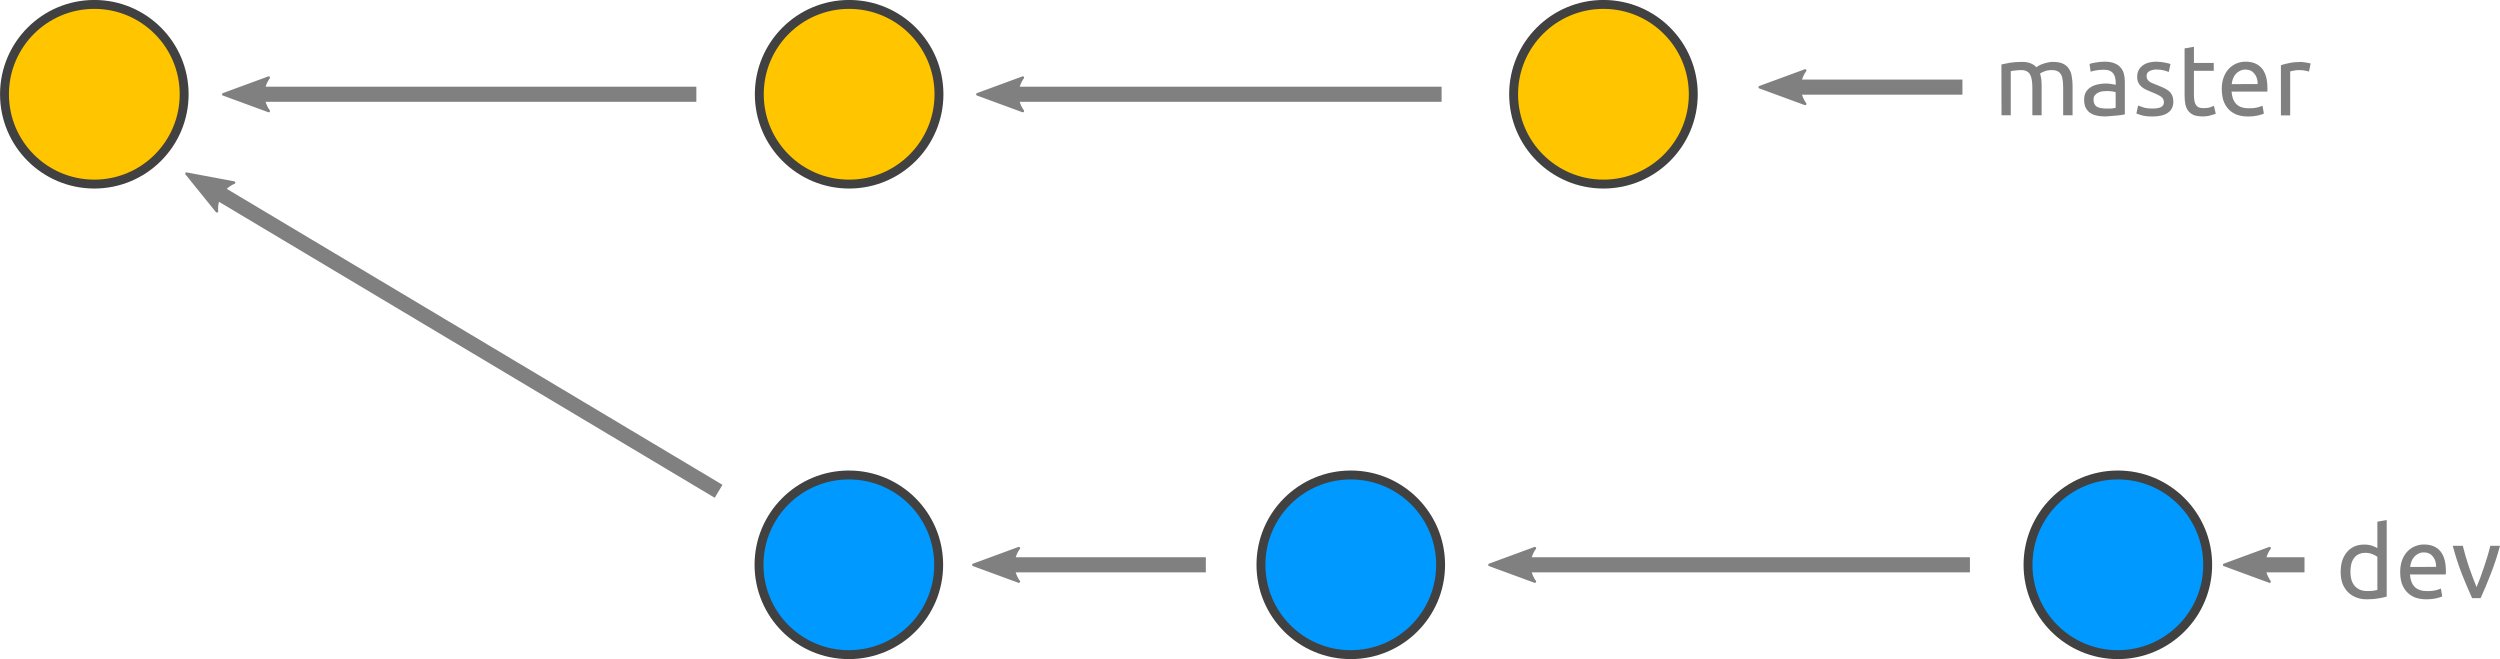 <svg width="132.53" height="34.942" viewBox="0 0 35.065 9.245" xmlns="http://www.w3.org/2000/svg">
  <defs>
    <marker id="f" overflow="visible" orient="auto">
      <path d="M1.926 1.21-1.352.005l3.278-1.206a2.05 2.05 0 0 0 0 2.411z" fill="gray" fill-rule="evenodd" stroke="gray" stroke-linejoin="round" stroke-width=".188"/>
    </marker>
    <marker id="g" overflow="visible" orient="auto">
      <path d="M1.926 1.21-1.352.005l3.278-1.206a2.05 2.05 0 0 0 0 2.411z" fill="gray" fill-rule="evenodd" stroke="gray" stroke-linejoin="round" stroke-width=".188"/>
    </marker>
    <marker id="a" overflow="visible" orient="auto">
      <path d="M1.926 1.21-1.352.005l3.278-1.206a2.05 2.05 0 0 0 0 2.411z" fill="gray" fill-rule="evenodd" stroke="gray" stroke-linejoin="round" stroke-width=".188"/>
    </marker>
    <marker id="b" overflow="visible" orient="auto">
      <path d="M1.926 1.21-1.352.005l3.278-1.206a2.05 2.05 0 0 0 0 2.411z" fill="gray" fill-rule="evenodd" stroke="gray" stroke-linejoin="round" stroke-width=".188"/>
    </marker>
    <marker id="c" overflow="visible" orient="auto">
      <path d="M1.926 1.21-1.352.005l3.278-1.206a2.05 2.05 0 0 0 0 2.411z" fill="gray" fill-rule="evenodd" stroke="gray" stroke-linejoin="round" stroke-width=".188"/>
    </marker>
    <marker id="d" overflow="visible" orient="auto">
      <path d="M1.926 1.21-1.352.005l3.278-1.206a2.05 2.05 0 0 0 0 2.411z" fill="gray" fill-rule="evenodd" stroke="gray" stroke-linejoin="round" stroke-width=".188"/>
    </marker>
    <marker id="e" overflow="visible" orient="auto">
      <path d="M1.926 1.21-1.352.005l3.278-1.206a2.05 2.05 0 0 0 0 2.411z" fill="gray" fill-rule="evenodd" stroke="gray" stroke-linejoin="round" stroke-width=".188"/>
    </marker>
  </defs>
  <g fill="#ffc600" stroke="#414141" stroke-miterlimit="10" stroke-width=".125" transform="translate(0 -.1)">
    <circle cx="1.323" cy="1.422" r="1.26"/>
    <circle cx="11.91" cy="1.422" r="1.26"/>
    <circle cx="22.49" cy="1.422" r="1.26"/>
  </g>
  <g fill="#09f" stroke="#414141" stroke-miterlimit="10" stroke-width=".125" transform="translate(0 -.1)">
    <circle cx="11.906" cy="8.022" r="1.26"/>
    <circle cx="18.946" cy="8.022" r="1.26"/>
    <circle cx="29.705" cy="8.022" r="1.26"/>
  </g>
  <g fill="gray" stroke-width=".265">
    <path d="m28.072.904.119-.024q.074-.012.172-.012.07 0 .118.02.048.018.08.055l.032-.02q.02-.013.052-.024.031-.013.07-.021.037-.01.08-.01.086 0 .14.025.053.024.082.07.032.044.041.107.012.062.012.135v.412h-.132v-.384q0-.065-.007-.111-.005-.047-.024-.078-.017-.03-.048-.045-.03-.016-.077-.016-.067 0-.11.019-.043.017-.058.03.011.037.017.081.005.044.005.092v.412h-.13v-.384q0-.065-.008-.111-.007-.047-.025-.078-.017-.031-.048-.045-.03-.016-.076-.016l-.043.002q-.022.001-.043.004-.02.001-.037.004l-.023.004v.62h-.13zM29.532 1.522h.082q.037-.004.06-.01v-.218q-.014-.007-.046-.011-.031-.006-.076-.006-.03 0-.064.004-.032.004-.06.019-.027.012-.046.036-.018.023-.018.06 0 .071.045.1.045.026.123.026zm-.011-.657q.079 0 .132.021.055.02.088.058.034.037.048.089.014.05.014.113v.458l-.048.009-.068.008-.083.007q-.044.005-.088.005-.062 0-.114-.013-.052-.013-.09-.04-.038-.028-.06-.073-.02-.045-.02-.109 0-.06.023-.104.026-.044.068-.07.042-.028.099-.04.056-.013.118-.013.02 0 .041.003.022.001.04.006l.034.005.02.004v-.036q0-.033-.008-.064-.007-.032-.025-.056-.018-.026-.05-.04-.032-.015-.083-.015-.065 0-.114.01-.048.008-.072.018l-.015-.109q.025-.011.084-.02.06-.012.129-.012zM30.192 1.522q.08 0 .119-.02.04-.022.04-.068 0-.048-.039-.077-.038-.028-.126-.063l-.081-.034q-.039-.018-.067-.042-.028-.024-.045-.058-.017-.034-.017-.083 0-.098.072-.154.072-.058.196-.058.031 0 .062.004.031.003.058.009.027.004.047.01.02.005.032.01l-.024.112Q30.398 1 30.353.988q-.045-.013-.109-.013-.055 0-.096.023-.04.02-.04.067 0 .024.008.043.01.018.028.033.02.015.048.027.028.013.068.027.052.02.093.04.04.018.069.043.03.026.045.062.016.036.016.088 0 .102-.077.154-.074.052-.214.052-.097 0-.152-.017-.055-.016-.075-.024l.024-.113.072.026q.05.016.13.016zM30.772.883h.278v.11h-.278v.34q0 .054.009.091.008.035.025.056.017.02.042.029.026.008.06.008.059 0 .094-.013l.05-.02.026.11q-.02.01-.069.023-.05.016-.113.016-.075 0-.124-.018-.048-.02-.078-.058-.03-.038-.042-.093-.011-.057-.011-.13V.679l.131-.023zM31.162 1.251q0-.097.028-.169.028-.073.075-.121t.107-.072q.06-.024.124-.024.149 0 .228.093.079.092.079.28v.023q0 .013-.002.024H31.3q.008.115.066.174.058.06.18.06.07 0 .117-.012.047-.013.071-.024l.019.11q-.024.013-.085.027-.06.014-.135.014-.096 0-.167-.028-.069-.03-.114-.08-.045-.052-.068-.12-.021-.071-.021-.154Zm.504-.072q.001-.088-.045-.145-.045-.058-.126-.058-.045 0-.08.019-.034.017-.058.045-.024.028-.038.065-.013.036-.017.075zM32.262.868q.017 0 .038.003.023.002.044.006l.038.007.027.006-.023.114q-.015-.006-.052-.013-.035-.008-.092-.008-.036 0-.073.008l-.047.01v.617h-.13V.915q.046-.017.115-.03.069-.016.155-.016ZM33.345 7.81q-.024-.02-.07-.038-.044-.018-.098-.018-.056 0-.097.021-.04.02-.065.057-.026.035-.037.084-.011.05-.011.106 0 .129.063.2.064.068.17.068.053 0 .089-.004.036-.006.056-.011zm0-.493.131-.023v1.074q-.045.013-.115.025-.071.013-.163.013-.084 0-.152-.027-.068-.027-.116-.076-.048-.05-.075-.12-.025-.072-.025-.16 0-.085.021-.156.023-.07.065-.121.042-.051.103-.08.062-.028.141-.028.064 0 .112.017.049.017.073.033zM33.665 8.023q0-.097.028-.169.028-.073.075-.121t.107-.072q.06-.024.124-.024.149 0 .228.093.079.092.079.28v.023q0 .013-.002.024h-.502q.008.115.066.174.058.06.18.06.07 0 .117-.012.047-.013.071-.024l.019.11q-.024.013-.085.027-.06.014-.135.014-.096 0-.167-.028-.069-.03-.114-.08-.045-.052-.068-.12-.021-.071-.021-.154Zm.504-.072q.001-.088-.045-.145-.045-.058-.126-.058-.045 0-.08.019-.034.017-.058.045-.024.028-.038.065-.013.036-.017.075zM35.065 7.655q-.055.206-.13.396-.073.189-.142.338h-.119q-.069-.15-.144-.338-.073-.19-.128-.396h.141q.017.07.04.149l.049.155.054.148q.026.072.05.128.024-.056.051-.128.027-.072.052-.148.027-.078.05-.155.024-.08.04-.149z"/>
  </g>
  <g fill="none" stroke="gray" stroke-width=".212">
    <path d="M3.395 3.782h6.372" marker-start="url(#a)" transform="translate(0 -2.46)"/>
    <path d="M13.972 3.782h6.248" marker-start="url(#b)" transform="translate(0 -2.46)"/>
    <path d="M21.154 10.382h6.476" marker-start="url(#c)" transform="translate(0 -2.46)"/>
    <path d="M13.916 10.382h2.997" marker-start="url(#d)" transform="translate(0 -2.46)"/>
    <path d="m2.842 5.03 7.237 4.321" marker-start="url(#e)" transform="translate(0 -2.46)"/>
    <path d="M24.945 3.682h2.58" marker-start="url(#f)" transform="translate(0 -2.46)"/>
    <path d="M31.459 10.382h.864" marker-start="url(#g)" transform="translate(0 -2.46)"/>
  </g>
</svg>
